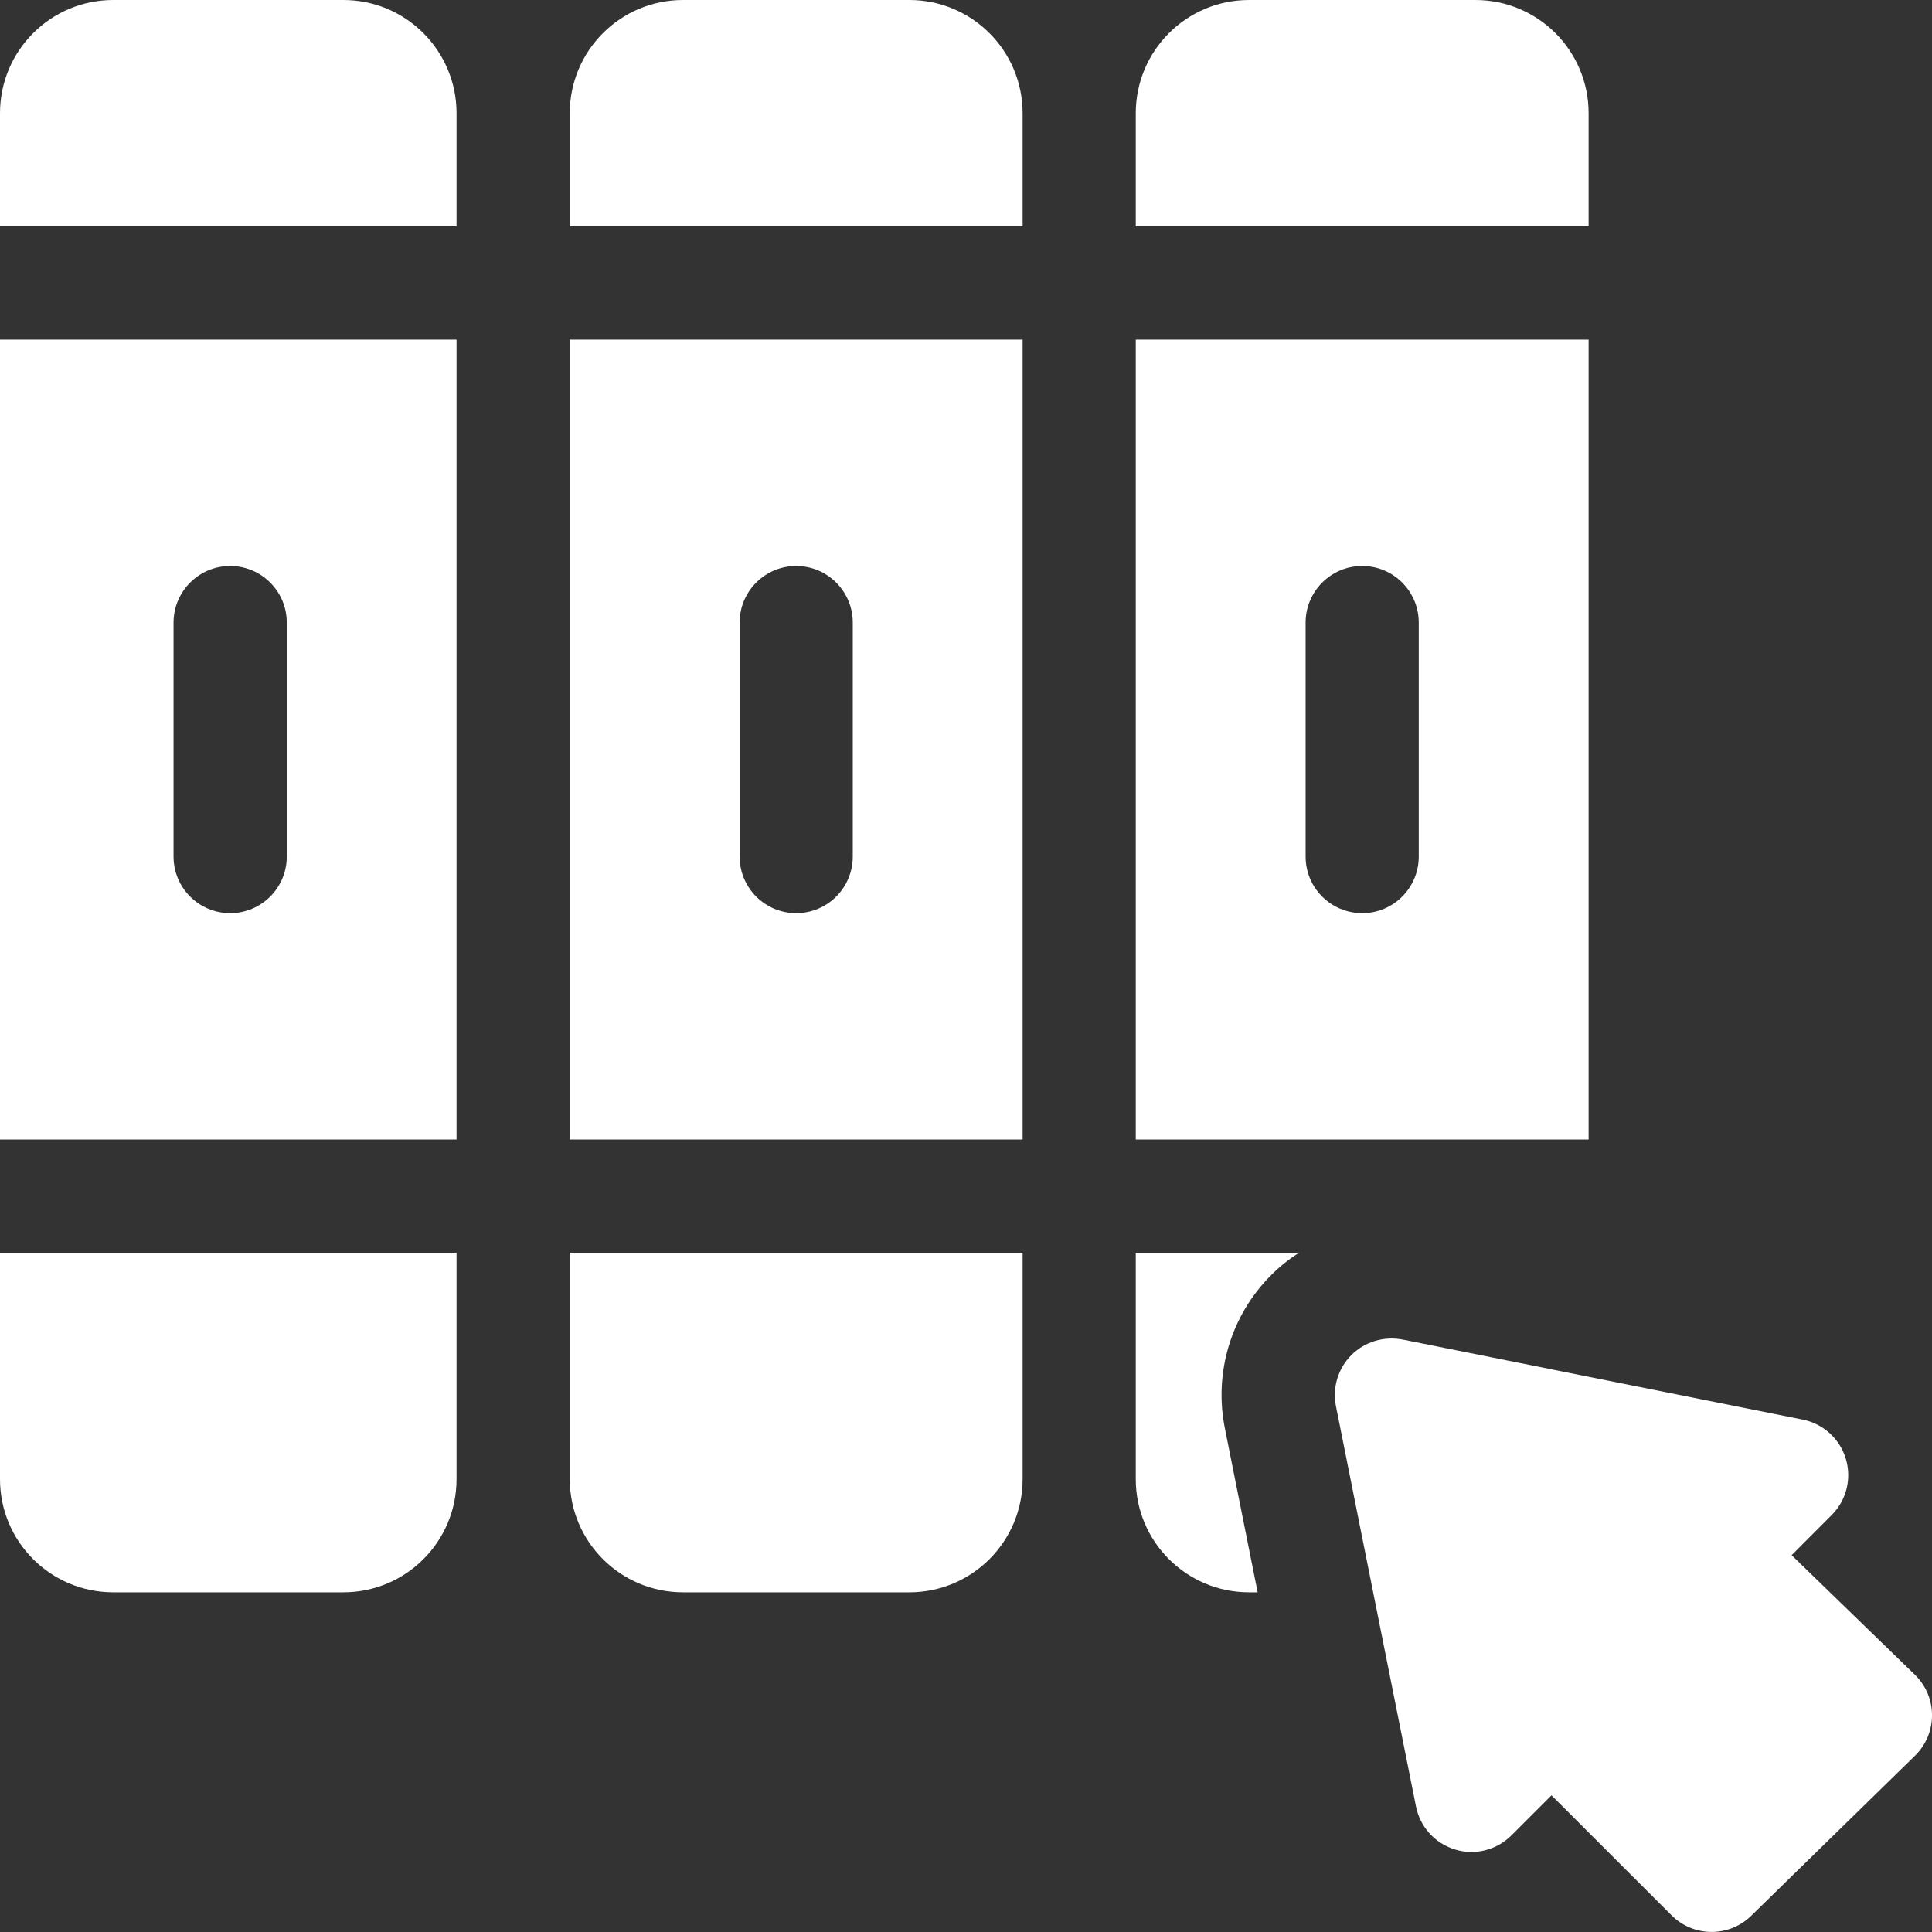 <svg width="23" height="23" viewBox="0 0 23 23" fill="none" xmlns="http://www.w3.org/2000/svg">
<rect x="0" y="0" width="23" height="23" fill="#333333" stroke="none"/>
<path d="M21.329 18.514L21.805 18.037C21.981 17.862 22.046 17.604 21.974 17.366C21.902 17.128 21.705 16.949 21.461 16.9L16.697 15.947C16.476 15.905 16.247 15.972 16.088 16.132C15.929 16.291 15.86 16.519 15.904 16.74L16.857 21.505C16.905 21.749 17.084 21.946 17.322 22.018C17.561 22.092 17.819 22.024 17.994 21.849L18.47 21.373L19.9 22.802C20.163 23.065 20.59 23.065 20.853 22.802L22.803 20.896C23.066 20.633 23.066 20.207 22.803 19.944L21.329 18.514Z" fill="white"/>
<path d="M1.348 18.956H4.088C4.832 18.956 5.435 18.353 5.435 17.609V14.914H0V17.609C0 18.353 0.603 18.956 1.348 18.956Z" fill="white"/>
<path d="M5.435 1.348C5.435 0.603 4.832 0 4.088 0H1.348C0.603 0 0 0.603 0 1.348V2.695H5.435V1.348Z" fill="white"/>
<path d="M5.435 4.043H0V13.566H5.435V4.043ZM3.414 10.197C3.414 10.569 3.113 10.871 2.74 10.871C2.368 10.871 2.066 10.569 2.066 10.197V7.412C2.066 7.04 2.368 6.738 2.74 6.738C3.113 6.738 3.414 7.04 3.414 7.412V10.197Z" fill="white"/>
<path d="M8.131 18.956H10.826C11.57 18.956 12.174 18.353 12.174 17.609V14.914H6.783V17.609C6.783 18.353 7.386 18.956 8.131 18.956Z" fill="white"/>
<path d="M12.174 1.348C12.174 0.603 11.57 0 10.826 0H8.131C7.386 0 6.783 0.603 6.783 1.348V2.695H12.174V1.348Z" fill="white"/>
<path d="M12.174 4.043H6.783V13.566H12.174V4.043ZM10.152 10.197C10.152 10.569 9.851 10.871 9.478 10.871C9.106 10.871 8.805 10.569 8.805 10.197V7.412C8.805 7.04 9.106 6.738 9.478 6.738C9.851 6.738 10.152 7.04 10.152 7.412V10.197Z" fill="white"/>
<path d="M18.912 1.348C18.912 0.603 18.309 0 17.564 0H14.869C14.125 0 13.521 0.603 13.521 1.348V2.695H18.912V1.348Z" fill="white"/>
<path d="M18.912 4.043H13.521V13.566H18.912V4.043ZM16.89 10.197C16.89 10.569 16.589 10.871 16.217 10.871C15.844 10.871 15.543 10.569 15.543 10.197V7.412C15.543 7.04 15.844 6.738 16.217 6.738C16.589 6.738 16.89 7.04 16.89 7.412V10.197Z" fill="white"/>
<path d="M15.464 14.914H13.521V17.609C13.521 18.353 14.125 18.956 14.869 18.956H14.972L14.582 17.005C14.449 16.34 14.655 15.657 15.134 15.179C15.235 15.077 15.346 14.99 15.464 14.914Z" fill="white"/>
</svg>
